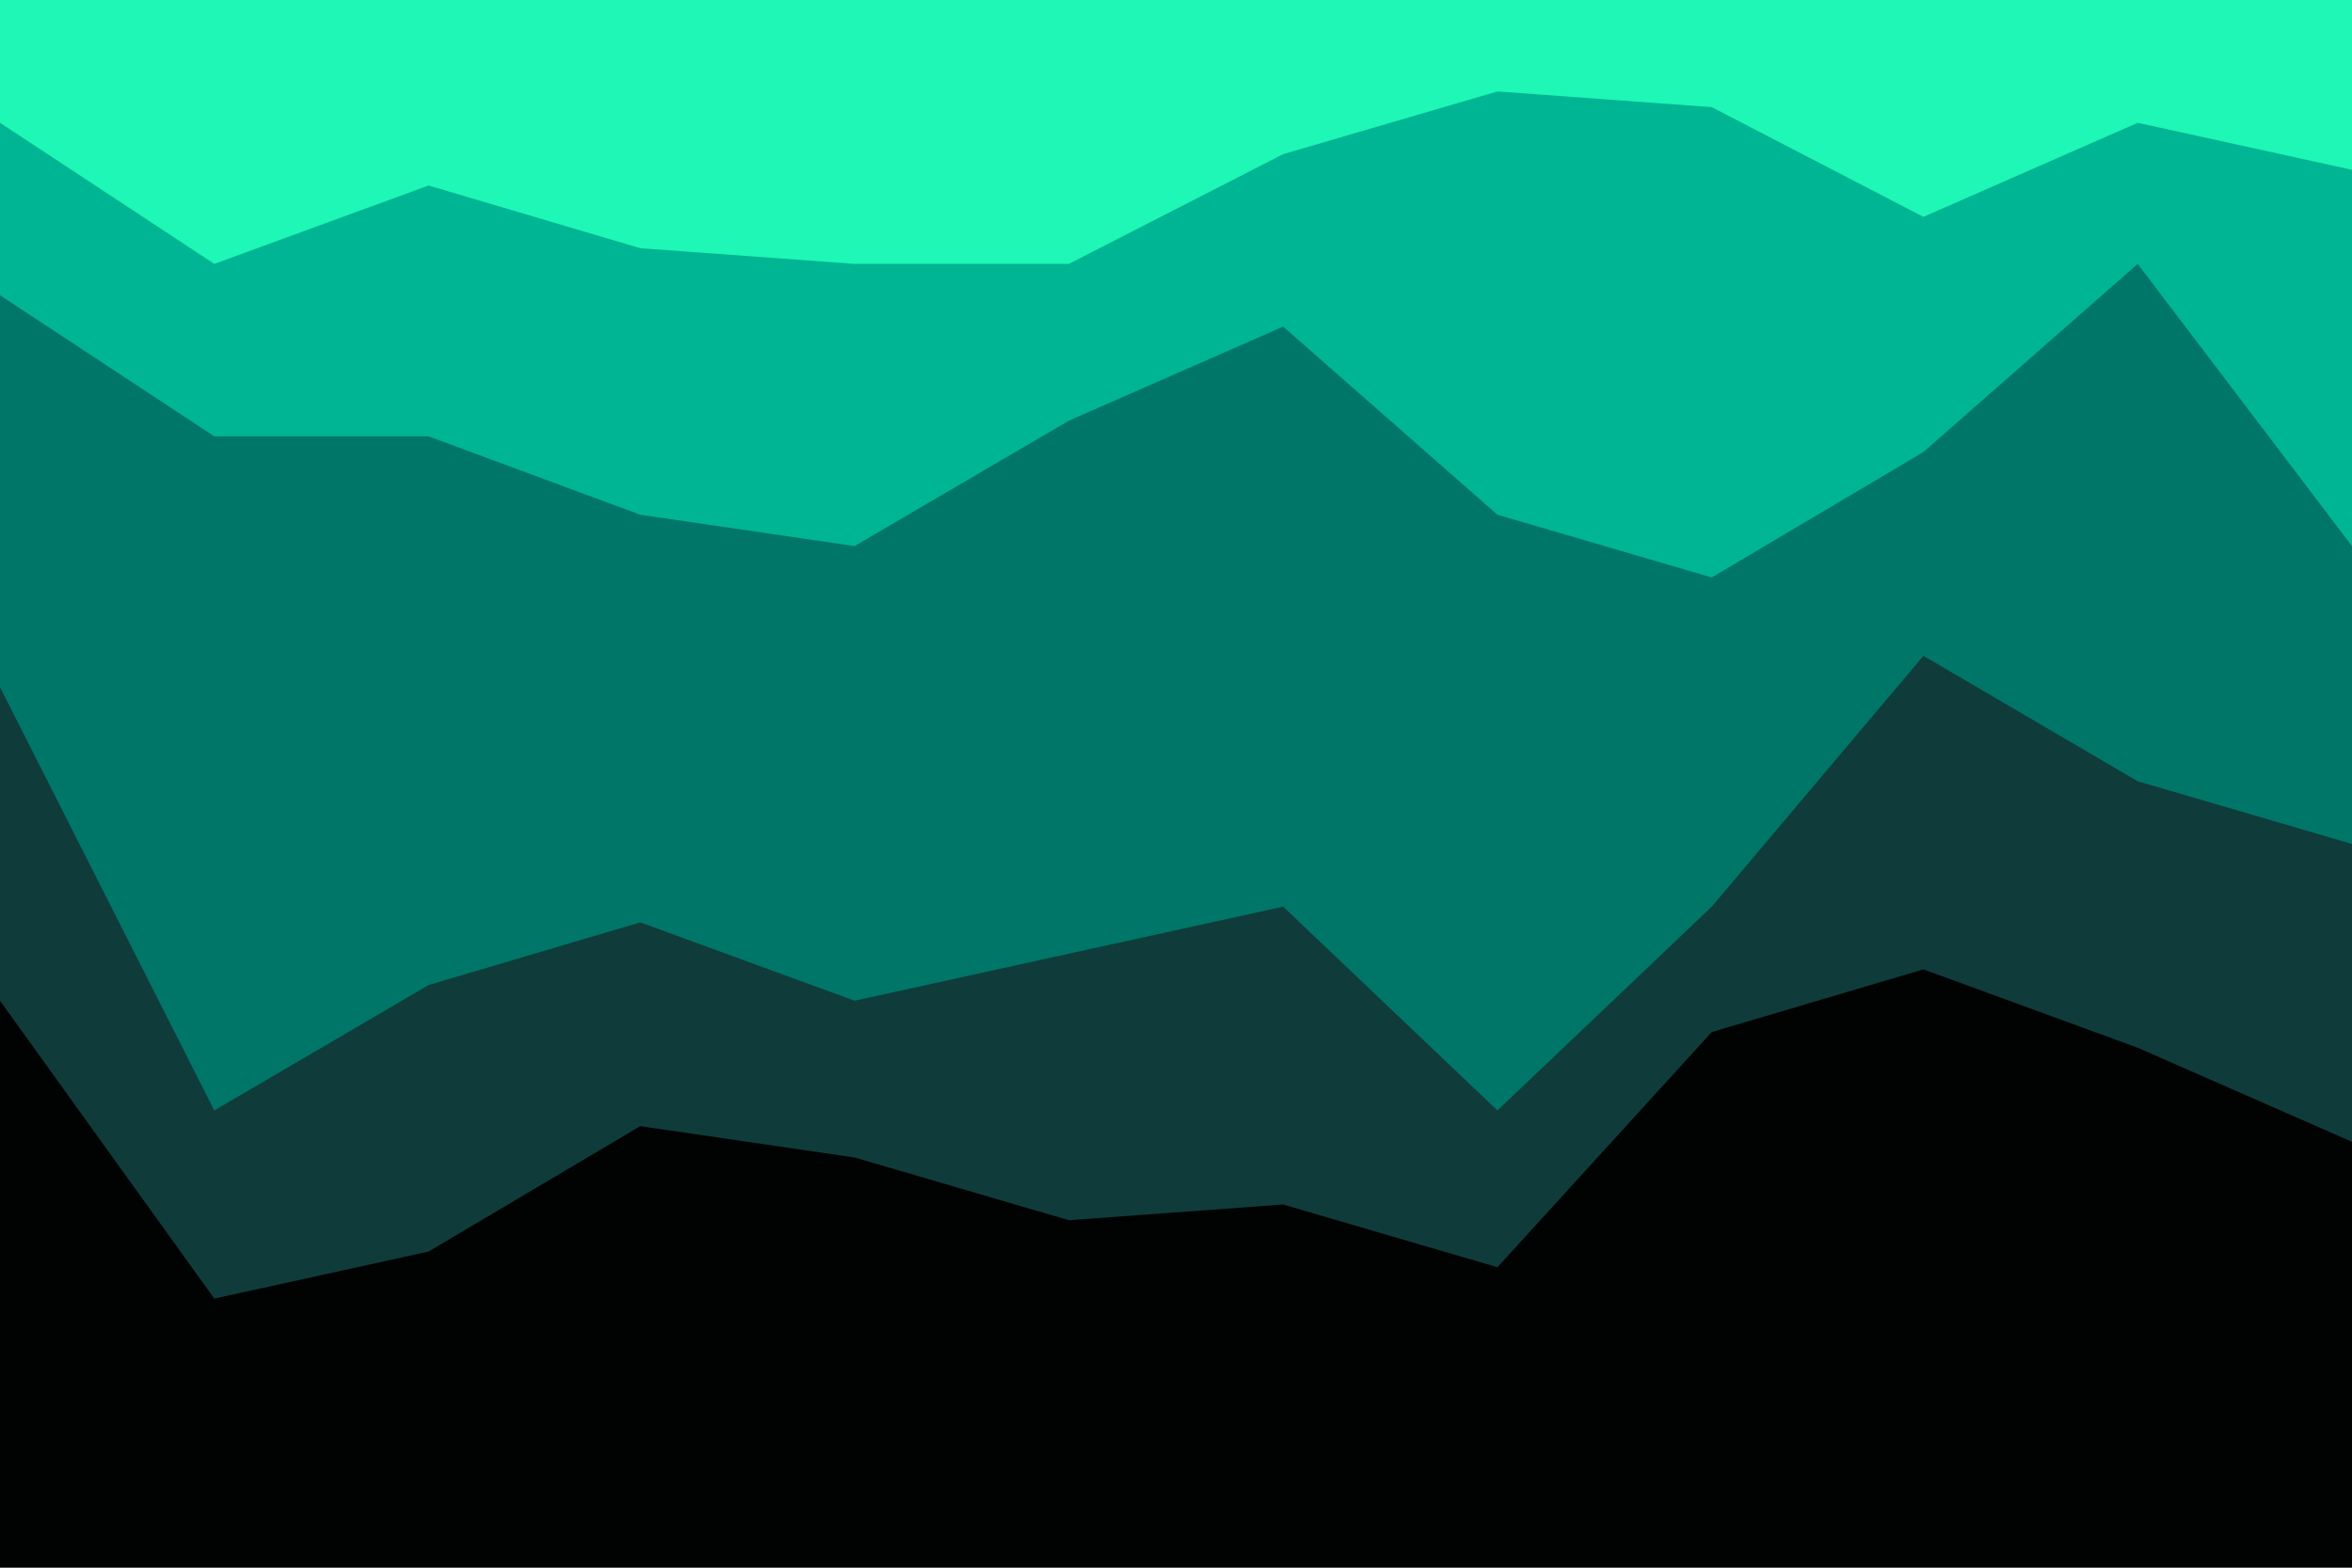 <svg id="visual" viewBox="0 0 900 600" width="900" height="600" xmlns="http://www.w3.org/2000/svg" xmlns:xlink="http://www.w3.org/1999/xlink" version="1.1"><path d="M0 49L82 103L164 73L245 97L327 103L409 103L491 61L573 37L655 43L736 85L818 49L900 67L900 0L818 0L736 0L655 0L573 0L491 0L409 0L327 0L245 0L164 0L82 0L0 0Z" fill="#1ef7b6"></path><path d="M0 115L82 169L164 169L245 199L327 211L409 163L491 127L573 199L655 223L736 175L818 103L900 211L900 65L818 47L736 83L655 41L573 35L491 59L409 101L327 101L245 95L164 71L82 101L0 47Z" fill="#00b593"></path><path d="M0 265L82 427L164 379L245 355L327 385L409 367L491 349L573 427L655 349L736 253L818 301L900 325L900 209L818 101L736 173L655 221L573 197L491 125L409 161L327 209L245 197L164 167L82 167L0 113Z" fill="#007669"></path><path d="M0 385L82 499L164 481L245 433L327 445L409 469L491 463L573 487L655 397L736 373L818 403L900 439L900 323L818 299L736 251L655 347L573 425L491 347L409 365L327 383L245 353L164 377L82 425L0 263Z" fill="#0f3c3a"></path><path d="M0 601L82 601L164 601L245 601L327 601L409 601L491 601L573 601L655 601L736 601L818 601L900 601L900 437L818 401L736 371L655 395L573 485L491 461L409 467L327 443L245 431L164 479L82 497L0 383Z" fill="#010303"></path></svg>